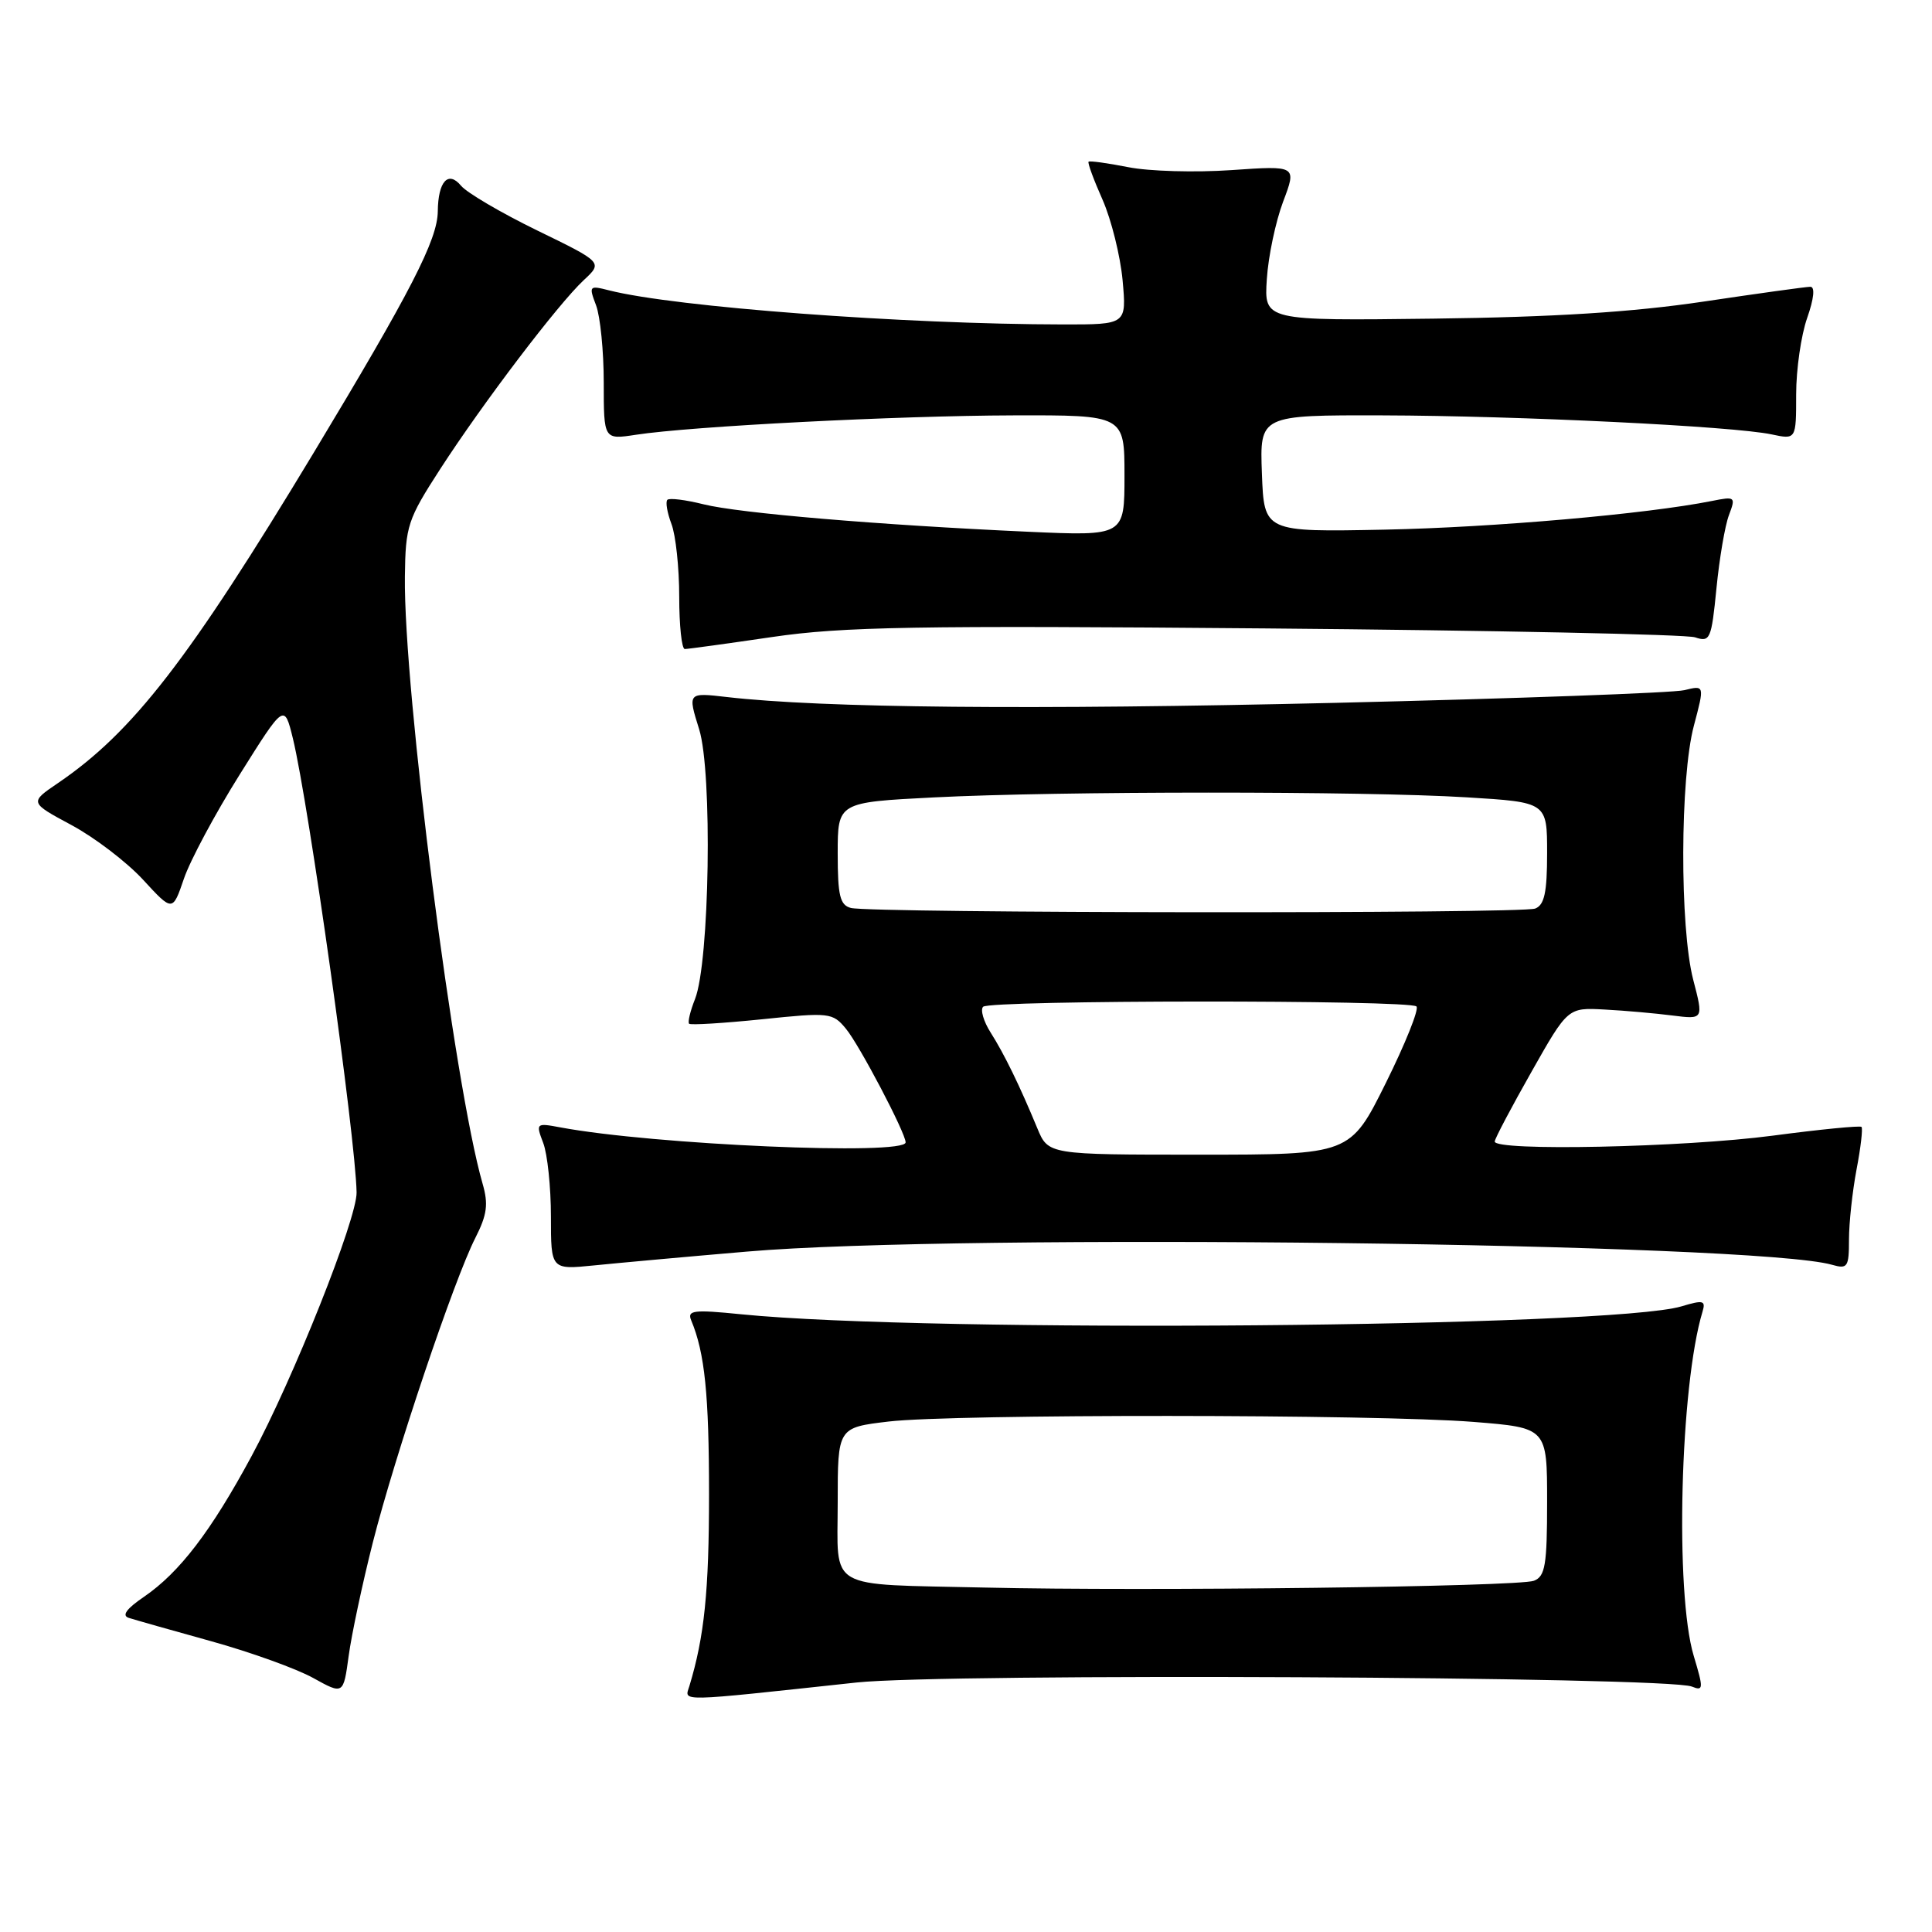 <?xml version="1.0" encoding="UTF-8" standalone="no"?>
<!DOCTYPE svg PUBLIC "-//W3C//DTD SVG 1.1//EN" "http://www.w3.org/Graphics/SVG/1.1/DTD/svg11.dtd" >
<svg xmlns="http://www.w3.org/2000/svg" xmlns:xlink="http://www.w3.org/1999/xlink" version="1.1" viewBox="0 0 256 256">
 <g >
 <path fill="currentColor"
d=" M 49.40 204.39 C 52.32 192.88 60.18 169.52 62.99 164.02 C 64.54 160.97 64.73 159.56 63.95 156.86 C 60.18 143.83 53.46 91.36 53.65 76.38 C 53.73 69.67 54.01 68.83 58.35 62.12 C 64.03 53.35 73.93 40.32 77.34 37.13 C 79.88 34.77 79.88 34.77 71.19 30.54 C 66.41 28.21 61.86 25.54 61.09 24.61 C 59.39 22.56 58.05 24.04 58.01 28.00 C 57.97 31.77 54.47 38.58 41.56 60.00 C 25.03 87.41 17.62 96.99 7.70 103.75 C 3.90 106.33 3.90 106.33 9.46 109.32 C 12.52 110.96 16.79 114.22 18.95 116.56 C 22.87 120.82 22.87 120.82 24.37 116.43 C 25.19 114.02 28.52 107.80 31.77 102.62 C 37.67 93.21 37.67 93.21 38.81 97.85 C 40.92 106.56 47.11 150.61 47.25 158.00 C 47.32 161.46 38.85 182.73 33.33 192.95 C 27.96 202.91 23.78 208.37 19.07 211.59 C 16.74 213.18 16.10 214.07 17.07 214.38 C 17.86 214.63 22.77 216.03 27.98 217.47 C 33.20 218.92 39.28 221.11 41.48 222.33 C 45.50 224.56 45.50 224.56 46.20 219.42 C 46.58 216.60 48.02 209.84 49.40 204.39 Z  M 113.50 222.94 C 125.15 221.69 220.90 222.15 224.18 223.48 C 225.72 224.10 225.74 223.78 224.43 219.42 C 221.92 211.09 222.62 183.62 225.59 173.81 C 226.04 172.32 225.69 172.23 222.80 173.10 C 213.44 175.89 123.24 176.65 98.22 174.15 C 91.88 173.51 91.03 173.62 91.59 174.96 C 93.39 179.27 93.95 184.79 93.95 198.00 C 93.95 210.85 93.33 216.87 91.35 223.40 C 90.71 225.51 89.37 225.54 113.50 222.94 Z  M 99.00 165.84 C 127.11 163.41 232.67 164.69 242.75 167.59 C 244.81 168.18 245.00 167.91 245.00 164.25 C 245.00 162.06 245.45 157.89 246.00 154.97 C 246.56 152.06 246.85 149.52 246.66 149.32 C 246.46 149.13 241.17 149.65 234.90 150.48 C 223.08 152.04 197.95 152.57 198.06 151.25 C 198.09 150.84 200.29 146.68 202.94 142.00 C 207.75 133.50 207.75 133.50 212.63 133.77 C 215.31 133.91 219.35 134.27 221.61 134.56 C 225.73 135.08 225.73 135.08 224.36 129.82 C 222.56 122.87 222.61 103.05 224.45 96.15 C 225.87 90.79 225.87 90.79 223.19 91.45 C 221.71 91.81 200.93 92.56 177.00 93.13 C 136.69 94.08 108.97 93.82 96.31 92.36 C 91.12 91.76 91.12 91.76 92.64 96.63 C 94.42 102.32 94.03 127.49 92.09 132.39 C 91.46 133.98 91.11 135.44 91.31 135.65 C 91.52 135.85 95.86 135.58 100.97 135.06 C 109.91 134.13 110.32 134.18 112.08 136.30 C 113.87 138.45 120.00 150.13 120.00 151.37 C 120.00 153.14 86.55 151.69 74.23 149.38 C 71.03 148.78 70.98 148.83 71.98 151.45 C 72.54 152.92 73.00 157.31 73.00 161.19 C 73.00 168.25 73.00 168.25 78.75 167.67 C 81.91 167.35 91.03 166.52 99.00 165.84 Z  M 102.37 84.40 C 111.65 83.04 121.33 82.87 167.88 83.27 C 197.92 83.53 223.45 84.06 224.61 84.45 C 226.60 85.12 226.77 84.72 227.44 77.95 C 227.83 73.99 228.57 69.62 229.10 68.24 C 230.01 65.83 229.93 65.76 226.84 66.38 C 218.20 68.11 197.86 69.89 183.50 70.18 C 167.50 70.50 167.50 70.50 167.21 62.75 C 166.92 55.00 166.92 55.00 183.21 55.04 C 201.24 55.09 229.70 56.48 234.75 57.56 C 238.00 58.25 238.00 58.25 238.00 52.25 C 238.00 48.95 238.66 44.39 239.46 42.13 C 240.36 39.56 240.52 38.00 239.88 38.00 C 239.31 38.00 232.92 38.89 225.67 39.97 C 216.32 41.36 205.97 42.02 190.00 42.22 C 167.50 42.50 167.50 42.50 167.86 37.00 C 168.05 33.98 169.03 29.35 170.02 26.72 C 171.83 21.94 171.83 21.94 163.17 22.54 C 158.40 22.87 152.25 22.70 149.50 22.15 C 146.75 21.61 144.38 21.28 144.24 21.43 C 144.09 21.57 144.93 23.85 146.10 26.48 C 147.26 29.12 148.45 33.91 148.75 37.14 C 149.28 43.00 149.28 43.00 140.89 42.99 C 119.84 42.97 89.45 40.69 80.73 38.48 C 78.07 37.80 78.00 37.87 78.98 40.45 C 79.54 41.93 80.00 46.54 80.00 50.70 C 80.00 58.26 80.00 58.26 84.25 57.61 C 91.60 56.48 118.89 55.08 134.25 55.04 C 149.00 55.00 149.00 55.00 149.00 63.02 C 149.00 71.03 149.00 71.03 136.25 70.46 C 116.39 69.56 97.92 68.00 93.21 66.82 C 90.85 66.23 88.70 65.96 88.43 66.23 C 88.16 66.50 88.41 67.94 88.97 69.43 C 89.54 70.91 90.00 75.25 90.00 79.07 C 90.00 82.88 90.33 86.00 90.74 86.00 C 91.14 86.00 96.37 85.28 102.37 84.40 Z  M 130.50 210.36 C 109.24 209.87 111.00 210.89 111.00 199.06 C 111.00 189.16 111.00 189.16 117.75 188.36 C 126.30 187.35 182.32 187.38 195.25 188.41 C 205.00 189.19 205.00 189.19 205.00 198.99 C 205.00 207.39 204.75 208.88 203.25 209.46 C 201.19 210.25 152.01 210.86 130.50 210.36 Z  M 137.45 149.50 C 135.10 143.82 133.08 139.68 131.26 136.81 C 130.32 135.33 129.88 133.79 130.27 133.40 C 131.16 132.50 186.80 132.47 187.69 133.36 C 188.05 133.72 186.22 138.28 183.63 143.50 C 178.91 153.00 178.91 153.00 158.91 153.00 C 138.90 153.00 138.90 153.00 137.45 149.50 Z  M 112.75 120.31 C 111.30 119.93 111.00 118.69 111.00 113.08 C 111.00 106.31 111.00 106.31 123.75 105.66 C 140.22 104.82 180.66 104.81 194.34 105.65 C 205.00 106.30 205.00 106.30 205.00 113.04 C 205.00 118.27 204.64 119.92 203.42 120.39 C 201.61 121.09 115.42 121.01 112.75 120.31 Z "/>
</g>
</svg>
